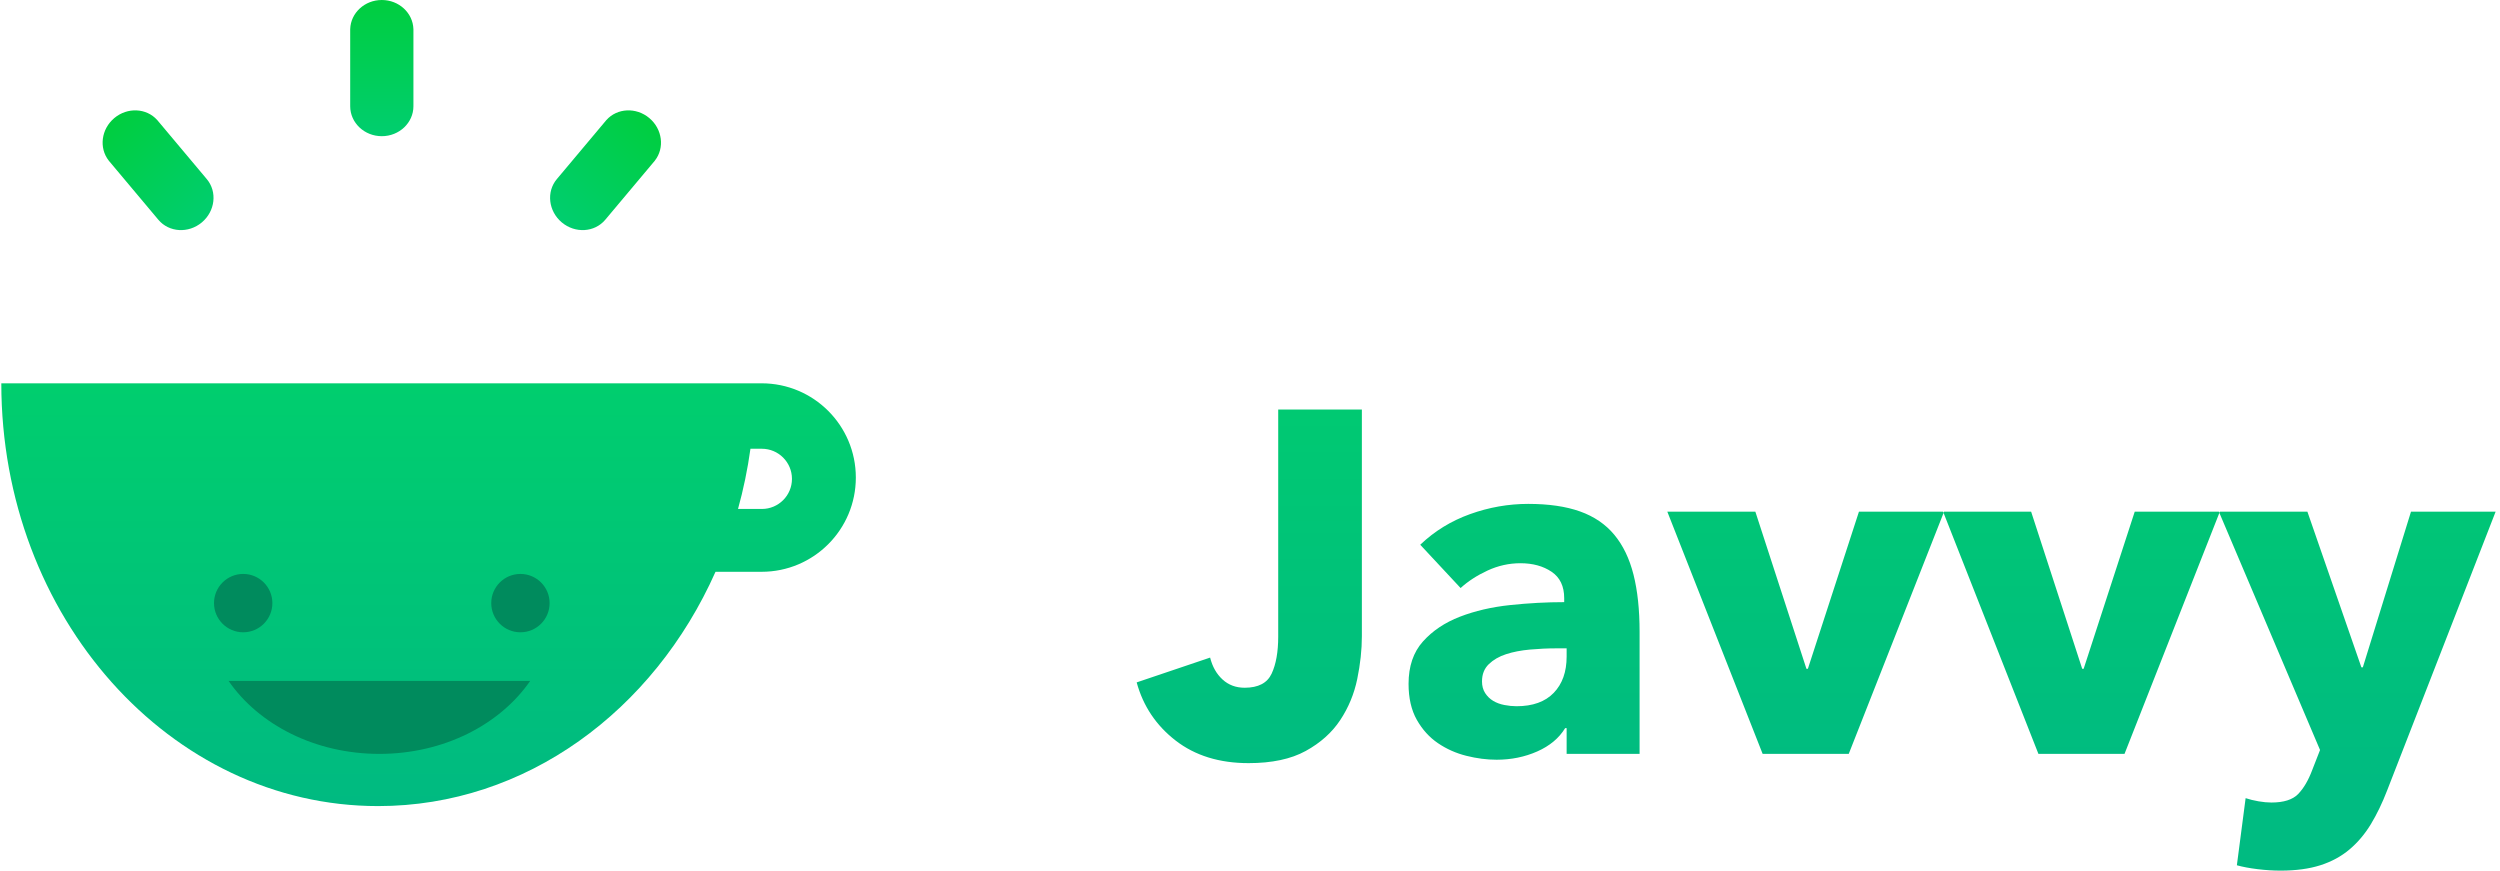 <?xml version="1.0" encoding="UTF-8" standalone="no"?>
<svg width="514px" height="179px" viewBox="0 0 514 179" version="1.1" xmlns="http://www.w3.org/2000/svg" xmlns:xlink="http://www.w3.org/1999/xlink" xmlns:sketch="http://www.bohemiancoding.com/sketch/ns">
    <!-- Generator: Sketch 3.3.2 (12043) - http://www.bohemiancoding.com/sketch -->
    <title>logotype</title>
    <desc>Created with Sketch.</desc>
    <defs>
        <linearGradient x1="50%" y1="0%" x2="50%" y2="100%" id="linearGradient-1">
            <stop stop-color="#00CE6E" offset="0%"></stop>
            <stop stop-color="#00BA81" offset="100%"></stop>
        </linearGradient>
        <linearGradient x1="50%" y1="2.015%" x2="50%" y2="100%" id="linearGradient-2">
            <stop stop-color="#00CE40" offset="0%"></stop>
            <stop stop-color="#00CE6F" offset="100%"></stop>
        </linearGradient>
        <linearGradient x1="64.45%" y1="-22.577%" x2="64.45%" y2="81.837%" id="linearGradient-3">
            <stop stop-color="#00CD6E" offset="0%"></stop>
            <stop stop-color="#00BB81" offset="100%"></stop>
        </linearGradient>
    </defs>
    <g id="Page-1" stroke="none" stroke-width="1" fill="none" fill-rule="evenodd" sketch:type="MSPage">
        <g id="logotype" sketch:type="MSLayerGroup">
            <g id="newLogo-Copy-16" sketch:type="MSShapeGroup">
                <path d="M155.902,78.809 L156.589,78.809 L155.902,78.809 Z M0.27,78.809 C0.27,126.815 34.956,165.731 77.742,165.731 C108.118,165.731 134.411,146.117 147.109,117.561 L156.589,117.561 C167.294,117.561 175.96,108.886 175.96,98.185 C175.96,87.481 167.287,78.809 156.589,78.809 Z M154.292,92.264 L156.637,92.264 C160.056,92.264 162.827,95.042 162.827,98.454 C162.827,101.872 160.062,104.643 156.637,104.643 L151.735,104.643 C152.846,100.634 153.706,96.5 154.292,92.264 L154.292,92.264 Z" id="Rectangle-2" fill="url(#linearGradient-1)"></path>
                <path d="M84.997,5.973 C84.893,2.658 82.024,0 78.5,0 C74.976,0 72.107,2.658 72.003,5.973 L72,5.973 L72,21.653 L72.003,21.653 C72.001,21.715 72,21.778 72,21.84 C72,25.242 74.91,28 78.5,28 C82.09,28 85,25.242 85,21.84 C85,21.778 84.999,21.715 84.997,21.653 L85,21.653 L85,5.973 L84.997,5.973 Z" id="Oval-42" fill="url(#linearGradient-2)"></path>
                <path d="M130.997,26.973 C130.893,23.658 128.024,21 124.5,21 C120.976,21 118.107,23.658 118.003,26.973 L118,26.973 L118,42.653 L118.003,42.653 C118.001,42.715 118,42.778 118,42.84 C118,46.242 120.91,49 124.5,49 C128.09,49 131,46.242 131,42.84 C131,42.778 130.999,42.715 130.997,42.653 L131,42.653 L131,26.973 L130.997,26.973 Z" id="Oval-42-Copy-2" fill="url(#linearGradient-2)" transform="translate(124.5, 35) rotate(40) translate(-124.5, -35) "></path>
                <path d="M38.997,26.973 C38.893,23.658 36.024,21 32.5,21 C28.976,21 26.107,23.658 26.003,26.973 L26,26.973 L26,42.653 L26.003,42.653 C26.001,42.715 26,42.778 26,42.84 C26,46.242 28.91,49 32.5,49 C36.09,49 39,46.242 39,42.84 C39,42.778 38.999,42.715 38.997,42.653 L39,42.653 L39,26.973 L38.997,26.973 Z" id="Oval-42-Copy-3" fill="url(#linearGradient-2)" transform="translate(32.5, 35) rotate(-40) translate(-32.5, -35) "></path>
                <circle id="Oval-8" fill="#008B5D" cx="107" cy="124" r="6"></circle>
                <circle id="Oval-8-Copy" fill="#008B5D" cx="50" cy="124" r="6"></circle>
                <path d="M109,140 C102.812,148.967 91.247,155 78,155 C64.753,155 53.188,148.967 47,140 L109,140 Z" id="Oval-9" fill="#008B5D"></path>
            </g>
            <path d="M280,130.8 C280,133.6 279.683,136.533 279.05,139.6 C278.417,142.667 277.25,145.483 275.55,148.05 C273.85,150.617 271.483,152.733 268.45,154.4 C265.417,156.067 261.5,156.9 256.7,156.9 C250.7,156.9 245.7,155.35 241.7,152.25 C237.7,149.15 235.033,145.167 233.7,140.3 L248.8,135.2 C249.267,137.067 250.117,138.567 251.35,139.7 C252.583,140.833 254.1,141.4 255.9,141.4 C258.7,141.4 260.55,140.433 261.45,138.5 C262.35,136.567 262.8,134.033 262.8,130.9 L262.8,84.2 L280,84.2 L280,130.8 Z M322.1,133.3 L320,133.3 C318.2,133.3 316.383,133.383 314.55,133.55 C312.717,133.717 311.083,134.033 309.65,134.5 C308.217,134.967 307.033,135.65 306.1,136.55 C305.167,137.45 304.7,138.633 304.7,140.1 C304.7,141.033 304.917,141.833 305.35,142.5 C305.783,143.167 306.333,143.7 307,144.1 C307.667,144.5 308.433,144.783 309.3,144.95 C310.167,145.117 311,145.2 311.8,145.2 C315.133,145.2 317.683,144.283 319.45,142.45 C321.217,140.617 322.1,138.133 322.1,135 L322.1,133.3 Z M292,112 C294.933,109.2 298.35,107.1 302.25,105.7 C306.15,104.3 310.133,103.6 314.2,103.6 C318.4,103.6 321.95,104.117 324.85,105.15 C327.75,106.183 330.1,107.783 331.9,109.95 C333.7,112.117 335.017,114.85 335.85,118.15 C336.683,121.45 337.1,125.367 337.1,129.9 L337.1,155 L322.1,155 L322.1,149.7 L321.8,149.7 C320.533,151.767 318.617,153.367 316.05,154.5 C313.483,155.633 310.7,156.2 307.7,156.2 C305.7,156.2 303.633,155.933 301.5,155.4 C299.367,154.867 297.417,154 295.65,152.8 C293.883,151.6 292.433,150 291.3,148 C290.167,146 289.6,143.533 289.6,140.6 C289.6,137 290.583,134.1 292.55,131.9 C294.517,129.7 297.05,128 300.15,126.8 C303.25,125.6 306.7,124.8 310.5,124.4 C314.3,124 318,123.8 321.6,123.8 L321.6,123 C321.6,120.533 320.733,118.717 319,117.55 C317.267,116.383 315.133,115.8 312.6,115.8 C310.267,115.8 308.017,116.3 305.85,117.3 C303.683,118.3 301.833,119.5 300.3,120.9 L292,112 Z M380.1,155 L362.4,155 L342.8,105.2 L360.9,105.2 L371.4,137.5 L371.7,137.5 L382.2,105.2 L399.7,105.2 L380.1,155 Z M436.8,155 L419.1,155 L399.5,105.2 L417.6,105.2 L428.1,137.5 L428.4,137.5 L438.9,105.2 L456.4,105.2 L436.8,155 Z M490.8,162.5 C489.8,165.1 488.683,167.417 487.45,169.45 C486.217,171.483 484.75,173.217 483.05,174.65 C481.35,176.083 479.35,177.167 477.05,177.9 C474.75,178.633 472.033,179 468.9,179 C467.367,179 465.783,178.9 464.15,178.7 C462.517,178.5 461.1,178.233 459.9,177.9 L461.7,164.1 C462.5,164.367 463.383,164.583 464.35,164.75 C465.317,164.917 466.2,165 467,165 C469.533,165 471.367,164.417 472.5,163.25 C473.633,162.083 474.6,160.433 475.4,158.3 L477,154.2 L456.2,105.2 L474.4,105.2 L485.5,137.2 L485.8,137.2 L495.7,105.2 L513.1,105.2 L490.8,162.5 Z" id="Javvy" fill="url(#linearGradient-3)" sketch:type="MSShapeGroup"></path>
        </g>
    </g>
</svg>